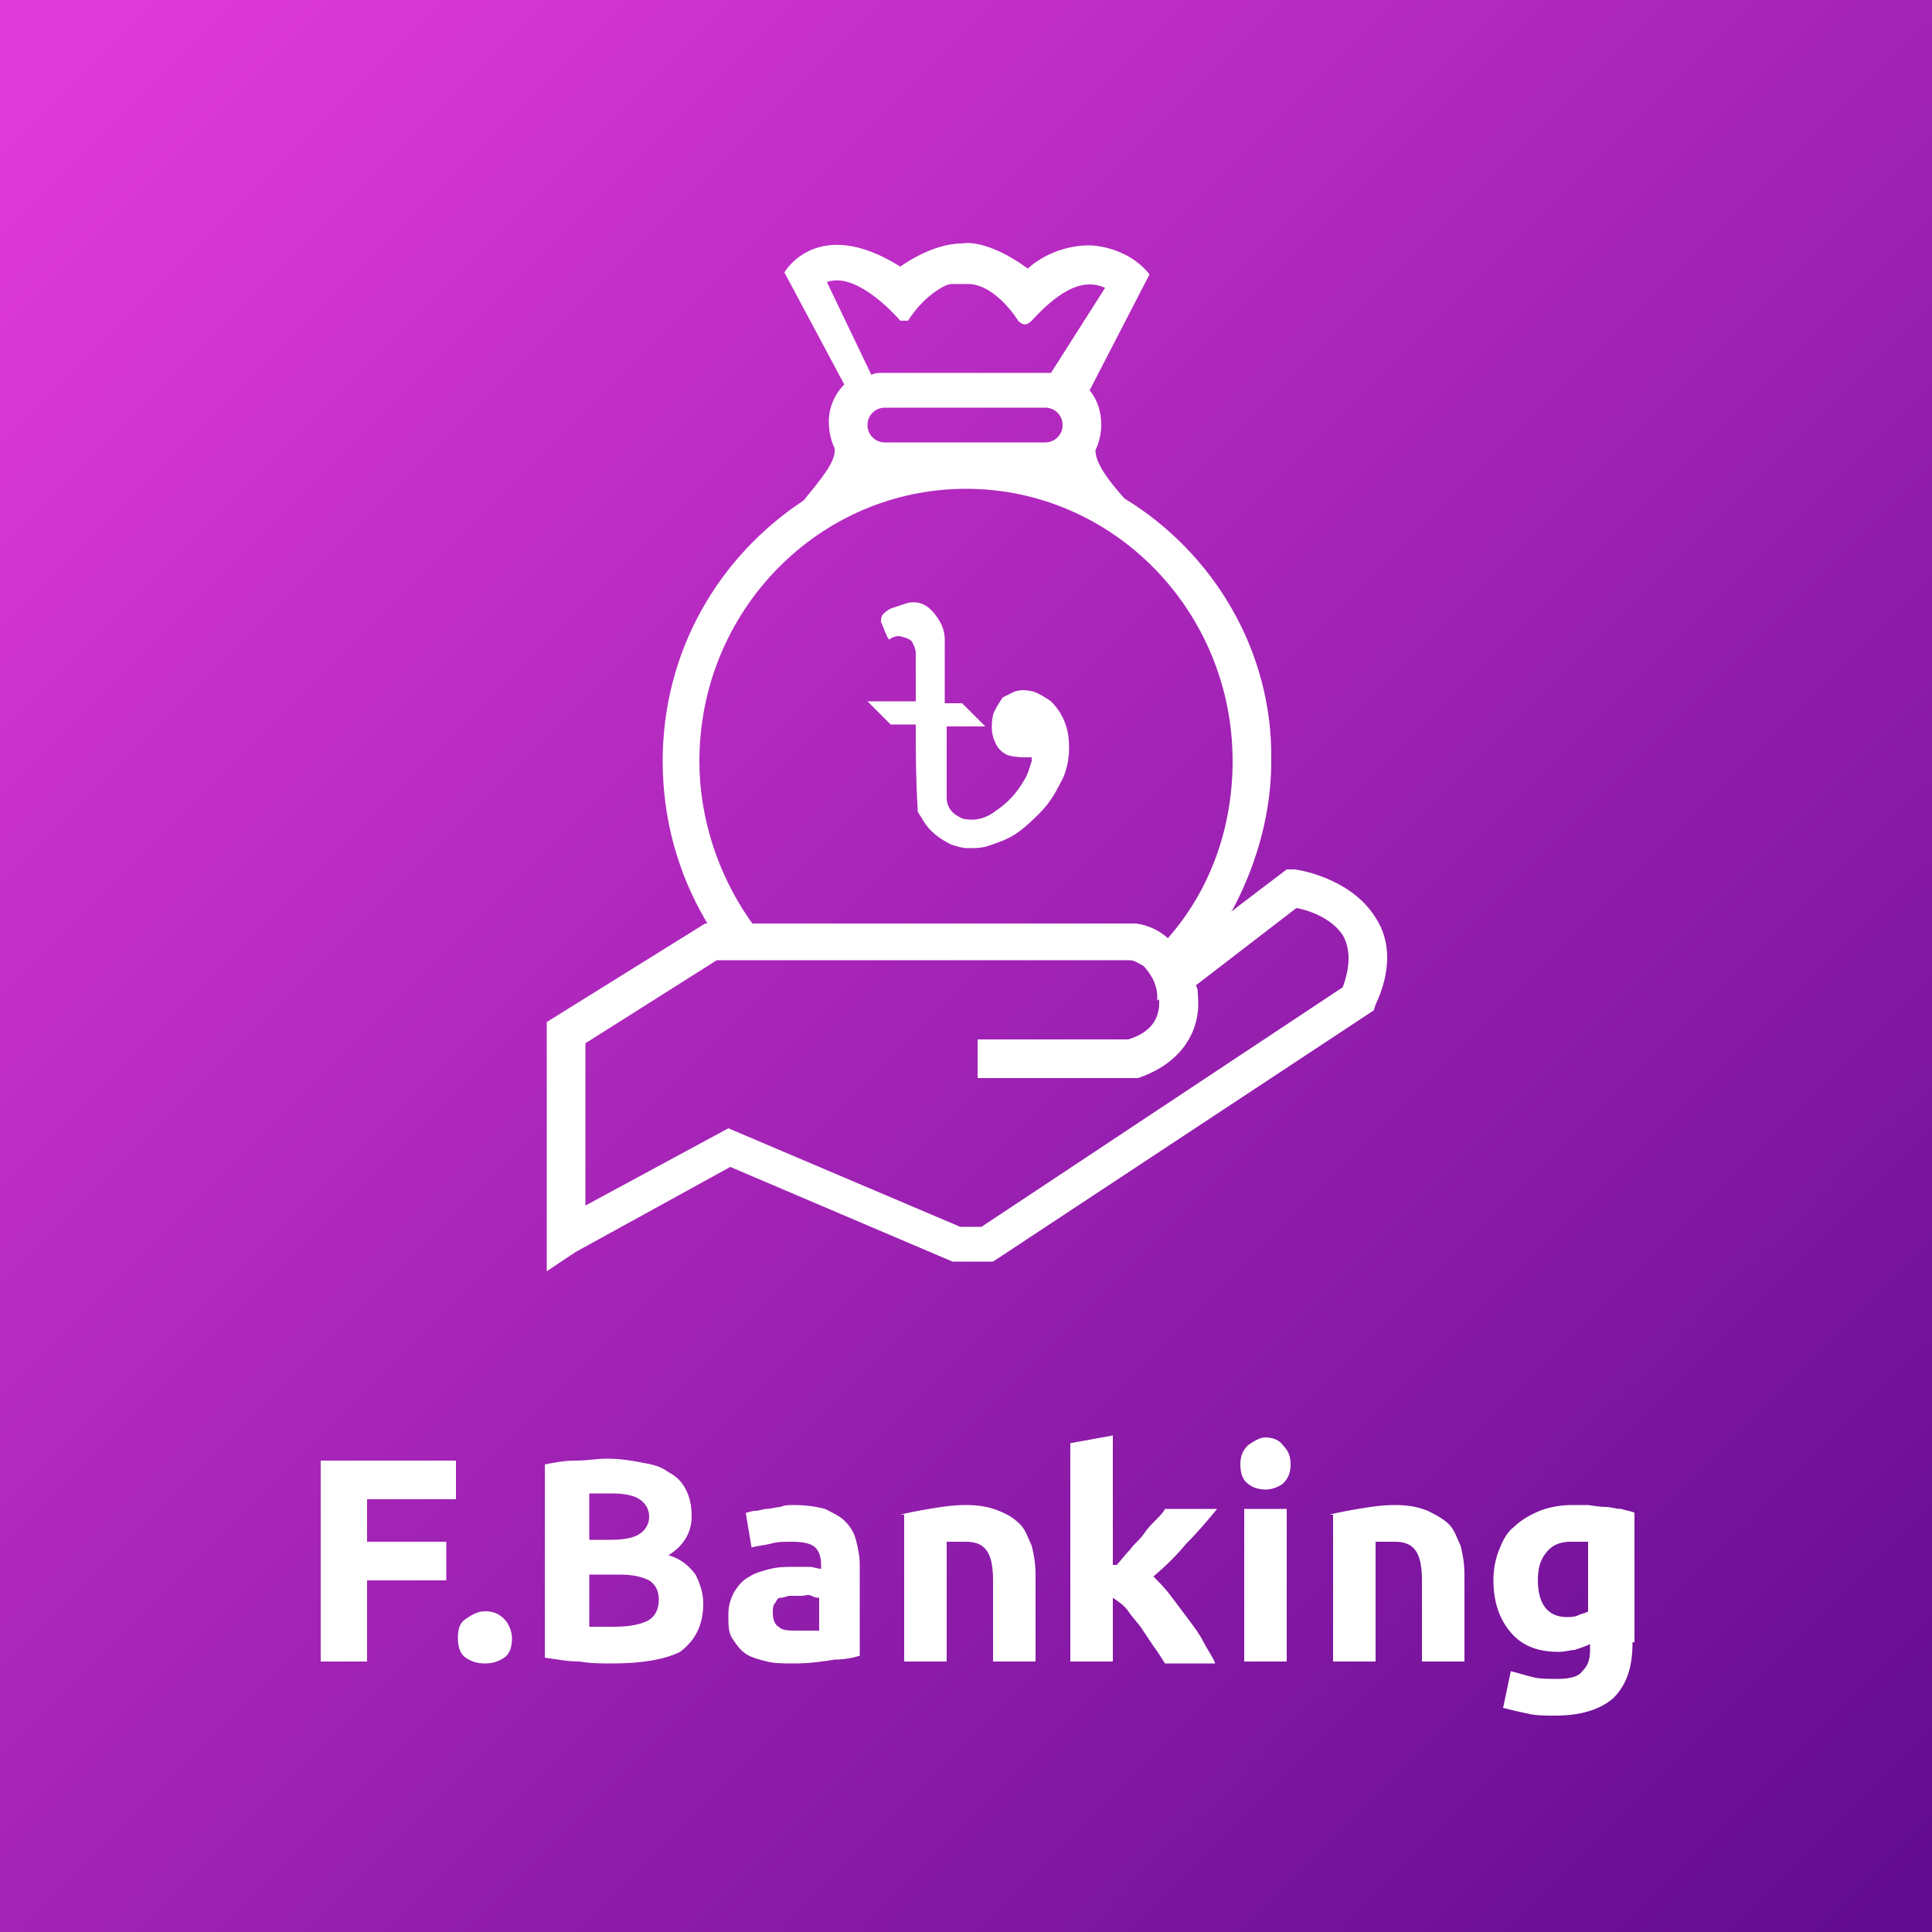 <svg enable-background="new 0 0 100 100" viewBox="0 0 100 100" xmlns="http://www.w3.org/2000/svg" xmlns:xlink="http://www.w3.org/1999/xlink"><rect x="0" y="0" width="100" height="100" fill="#333333" stroke="none"/><linearGradient id="a" gradientUnits="userSpaceOnUse" x1="2.881" x2="98.145" y1="2.881" y2="98.145"><stop offset="0" stop-color="#e13ada"/><stop offset="1" stop-color="#620c90"/></linearGradient><path d="m0 0h100v100h-100z" fill="url(#a)"/><path d="m16.6 86v-10.4h7v2h-4.6v2.2h4.1v2h-4.1v4.2zm9.9-1.2c0 .4-.1.8-.4 1s-.6.3-1 .3-.7-.1-1-.3-.4-.6-.4-1c0-.5.1-.8.4-1s.6-.4 1-.4.7.1 1 .4c.2.2.4.6.4 1zm5.2 1.3c-.6 0-1.1 0-1.7-.1-.6 0-1.1-.1-1.8-.2v-10c.5-.1 1-.2 1.6-.2s1.1-.1 1.6-.1c.7 0 1.3.1 1.8.2.6.1 1 .2 1.4.5.4.2.7.5.9.9s.3.8.3 1.4c0 .8-.4 1.5-1.2 2 .7.2 1.1.6 1.4 1 .2.4.4.9.4 1.5 0 1.1-.4 1.9-1.2 2.5-.8.4-2 .6-3.5.6zm-1.2-4.6v2.7h.6s.4 0 .7 0c.7 0 1.3-.1 1.7-.3s.6-.6.6-1.1-.2-.8-.5-1c-.4-.2-.9-.3-1.5-.3zm0-1.8h1.1c.7 0 1.2-.1 1.5-.3s.5-.5.5-.9-.2-.7-.5-.9-.8-.3-1.4-.3c-.2 0-.4 0-.6 0s-.4 0-.6 0zm10.8 4.7h.6.5v-1.7c-.1 0-.2 0-.4-.1s-.3 0-.5 0-.4 0-.6 0-.3.1-.5.1-.2.2-.3.3-.1.3-.1.5c0 .3.1.6.3.7.2.2.5.2 1 .2zm-.2-6.5c.7 0 1.2.1 1.6.2.4.2.8.4 1 .6.3.3.5.6.6 1s.2.8.2 1.3v4.7c-.3.1-.8.2-1.3.2-.6.1-1.3.2-2.1.2-.5 0-1 0-1.4-.1s-.8-.2-1.1-.4-.5-.5-.7-.8-.2-.7-.2-1.2.1-.8.3-1.2c.2-.3.4-.6.8-.8.3-.2.7-.3 1.1-.4s.8-.1 1.2-.1h.8c.2 0 .4.1.6.1v-.2c0-.4-.1-.7-.3-.9s-.6-.3-1.2-.3c-.4 0-.8 0-1.1.1-.4.1-.7.1-1 .2l-.3-1.8c.1 0 .3-.1.5-.1s.4-.1.6-.1.5-.1.7-.1c.2-.1.4-.1.7-.1zm5.5.5c.4-.1.9-.2 1.5-.3s1.2-.2 1.9-.2 1.2.1 1.7.3.8.4 1.1.7.4.7.6 1.1c.1.4.2.9.2 1.5v4.5h-2.2v-4.2c0-.7-.1-1.2-.3-1.5s-.5-.5-1.1-.5c-.2 0-.3 0-.5 0s-.3 0-.5 0v6.2h-2.2v-7.6zm11.2 2.6c.2-.2.4-.5.7-.8.2-.3.5-.5.7-.8s.4-.5.6-.7.4-.4.5-.6h2.7c-.5.6-1 1.2-1.6 1.8-.5.6-1 1.1-1.7 1.7.3.3.6.6.9 1s.6.8.9 1.2.6.8.8 1.2.5.8.6 1.1h-2.6c-.2-.3-.3-.5-.6-.9-.2-.3-.4-.6-.6-.9s-.5-.6-.7-.9-.5-.5-.8-.7v3.3h-2.2v-11.3l2.2-.4v6.7zm8.8 5h-2.2v-7.9h2.2zm.2-10.2c0 .4-.1.7-.4 1-.3.2-.6.3-.9.3s-.7-.1-.9-.3c-.3-.2-.4-.6-.4-1s.1-.7.4-1c.3-.2.6-.4.9-.4s.7.1.9.4c.3.3.4.6.4 1zm2 2.6c.4-.1.9-.2 1.5-.3s1.2-.2 1.9-.2 1.2.1 1.7.3c.4.2.8.4 1.1.7s.4.7.6 1.1c.1.4.2.9.2 1.5v4.5h-2.2v-4.2c0-.7-.1-1.2-.3-1.5s-.5-.5-1.1-.5c-.2 0-.3 0-.5 0s-.3 0-.5 0v6.2h-2.2v-7.6zm10.8 3.4c0 1.2.5 1.9 1.5 1.9.2 0 .4 0 .6-.1s.4-.1.5-.2v-3.6c-.1 0-.2 0-.4 0s-.3 0-.5 0c-.6 0-1 .2-1.3.6s-.4.8-.4 1.4zm4.9 3.2c0 1.3-.3 2.2-1 2.9-.7.6-1.7.9-3 .9-.5 0-1 0-1.4-.1-.5-.1-.9-.2-1.3-.3l.4-1.9c.4.1.7.2 1.1.3s.8.1 1.3.1c.6 0 1.1-.1 1.3-.4.3-.3.4-.6.4-1.1v-.3c-.2.1-.5.2-.8.3-.2 0-.5.1-.8.1-1.1 0-1.9-.3-2.5-1s-.9-1.6-.9-2.7c0-.6.1-1.1.3-1.6s.4-.9.8-1.2c.3-.3.8-.6 1.3-.8s1.1-.3 1.7-.3h.8s.6.1.9.1.5.1.8.1c.3.1.5.1.7.2v6.7z" fill="#fff"/><path d="m28 16h44v48h-44z" fill="none"/><g fill="#fff"><path d="m58.2 25.8c-.8-.9-1.5-1.8-1.5-2.5.2-.4.3-.9.3-1.3 0-.7-.2-1.3-.6-1.8l3.1-6c-1.2-1.5-3.1-1.5-3.1-1.5-2 0-3.2 1.2-3.2 1.2-2.2-1.6-3.4-1.3-3.4-1.3-1.6 0-3.2 1.2-3.2 1.2-4.3-2.7-6 .3-6 .3l3.1 5.8c-.5.5-.8 1.2-.8 1.9 0 .5.1 1 .3 1.4.1.7-.8 1.7-1.6 2.7-4.4 2.9-7.3 7.8-7.3 13.5 0 3 .8 5.8 2.2 8.2.4.7.9 1.3 1.3 2h2.7c-.6-.6-1.2-1.3-1.7-2-1.6-2.3-2.6-5.2-2.6-8.2 0-7.8 6.2-14.1 13.8-14.1s13.8 6.3 13.8 14.1c0 3.5-1.2 6.7-3.3 9.1-.4.5-.9 1-1.4 1.4.4.4.8 1 .8 1.7v.2c1.7-1.4 3.1-3.1 4.1-5.1 1.1-2.2 1.8-4.7 1.8-7.3.1-5.7-3-10.8-7.6-13.6zm-15.4-11.2c1.6-.6 3.8 2 3.8 2h.4c.7-1.1 1.5-1.6 1.9-1.8.2-.1.3-.1.5-.1h.8c1.4.1 2.5 1.9 2.5 1.9.2.2.4.3.7 0 1.2-1.3 2.5-2.3 3.8-1.7l-2.8 4.4c-.1 0-.3 0-.4 0h-8.3c-.2 0-.4 0-.6.1zm11.3 8.3h-8.3c-.5 0-.9-.4-.9-.9s.4-.9.9-.9h8.3c.5 0 .9.4.9.9s-.4.9-.9.9zm-3.5 32.8c2.3-.1 4.5-.7 6.5-1.7h-6.5z"/><path d="m71.2 47.5c-1.3-2.1-4.1-2.5-4.2-2.5h-.4l-2.5 1.9-3 2.4c-.2-.2-.3-.4-.5-.6-.5-.5-1.1-.8-1.8-.9h-19.9-2.3-.1l-8.2 5.1v11.1 1.8l1.5-1 8-4.4 11.5 4.9h2.1l19.7-13 .1-.3c.8-1.7.8-3.3 0-4.5zm-1.7 3.6-18.7 12.4h-1.1l-12-5.1-7.4 4v-8.4l6.8-4.3h21.4c.2 0 .5.2.7.3.4.4.8 1 .8 1.7v.2c0 .7-.3 1.5-1.6 1.9h-7.8v2h8.2.1c2.1-.7 3.3-2.3 3.1-4.3 0-.2 0-.3-.1-.5l5.2-4c.6.1 1.8.5 2.4 1.4.4.7.4 1.6 0 2.7z"/><path d="m47.4 37.5c-.5 0-.8 0-1.2 0h-.1c-.4-.4-.8-.8-1.2-1.2h2.5c0-.8 0-1.7 0-2.5 0-.2-.1-.4-.2-.6-.1-.1-.3-.2-.4-.2-.2-.1-.4-.1-.6 0-.1 0-.1.1-.2.1 0-.1-.1-.1-.1-.2-.1-.2-.2-.5-.3-.7 0-.1 0-.3.1-.4s.2-.2.4-.3c.3-.1.6-.2.9-.3.6-.1 1 .1 1.4.6.3.4.5.8.5 1.3v.7 2.5.1h.1.7.1l1.2 1.2c-.7 0-1.3 0-2 0v.1 3.6c0 .4.2.7.5.9.2.1.3.2.5.2.6.1 1.1-.1 1.5-.4.6-.4 1.1-.9 1.5-1.6.2-.3.3-.7.4-1 0-.1 0-.1 0-.2-.1 0-.1 0-.2 0-.3 0-.6 0-1-.1-.3-.1-.6-.4-.7-.7-.2-.4-.2-.9-.1-1.4.1-.3.3-.6.5-.9l.6-.3c.3-.1.6-.1 1 0 .3.1.6.3.9.5.5.5.8 1.1.9 1.8.1.8 0 1.7-.4 2.4-.3.6-.6 1.1-1.1 1.6-.3.3-.6.6-1 .9-.5.4-1.1.6-1.7.8-.3.1-.7.1-1 .1s-.6-.1-.9-.2c-.6-.3-1.1-.7-1.4-1.2-.1-.2-.2-.3-.3-.5v-.1c-.1-1.6-.1-3-.1-4.4z"/></g></svg>